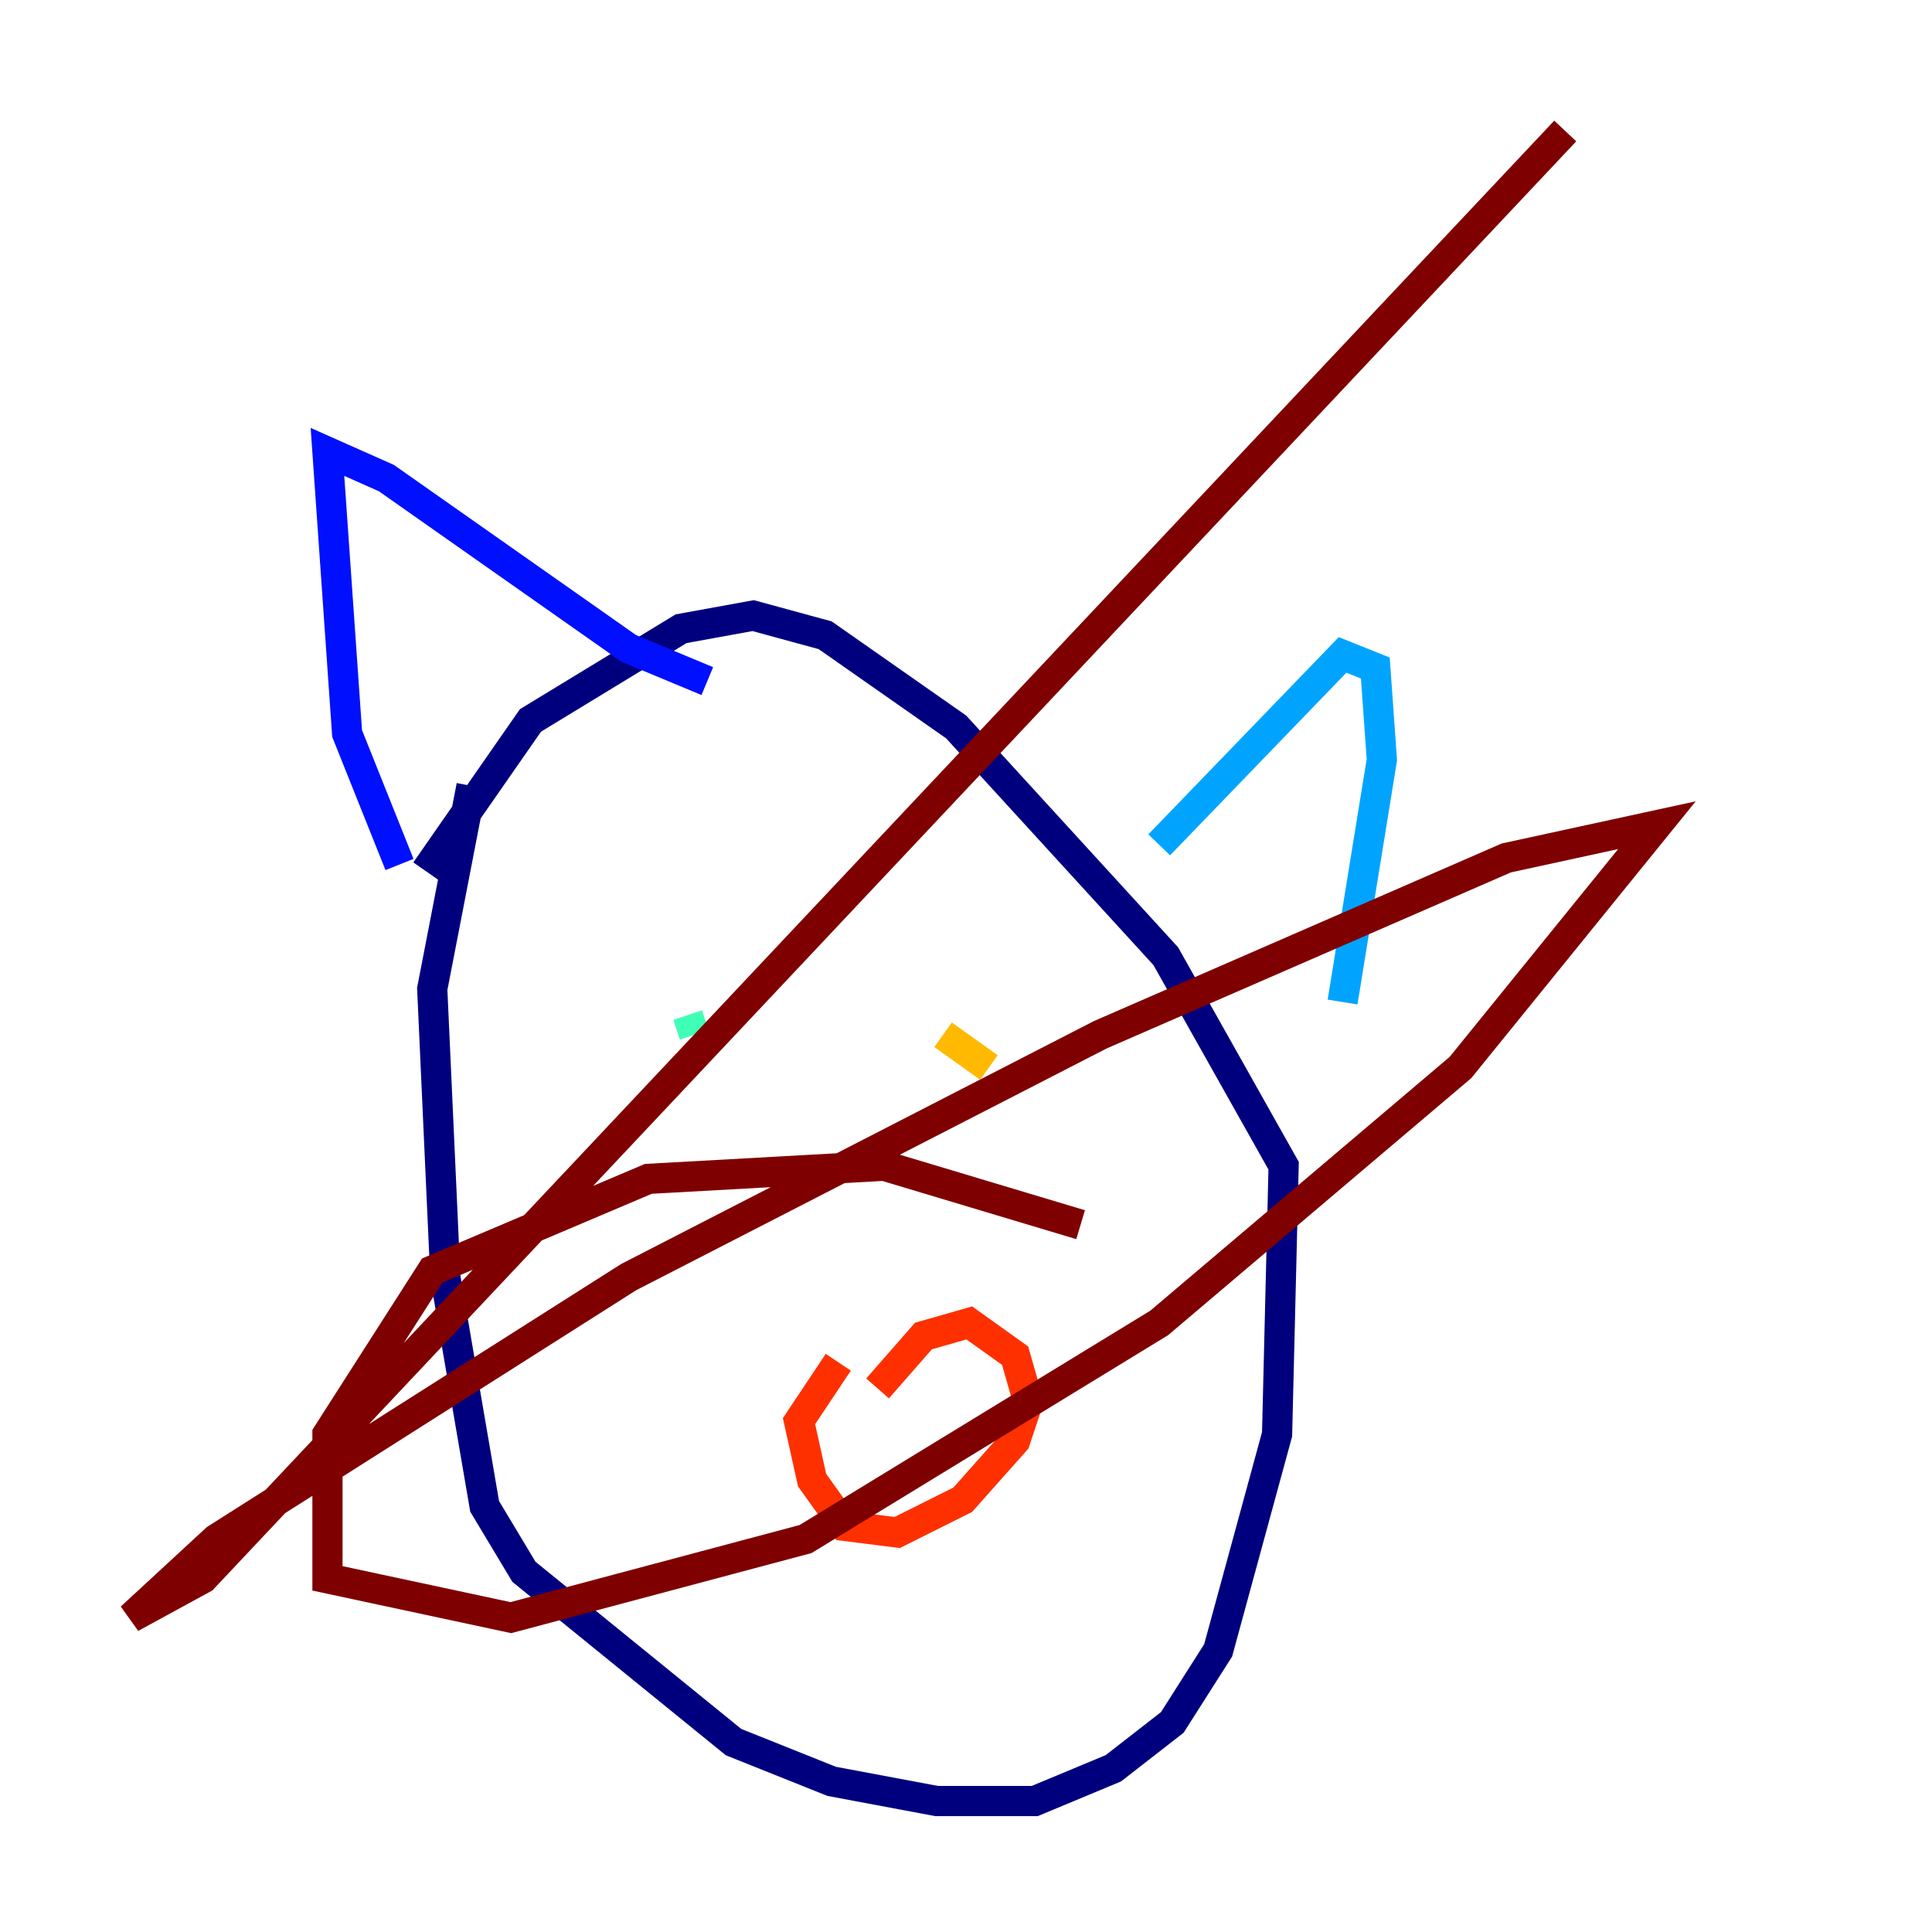<?xml version="1.0" encoding="utf-8" ?>
<svg baseProfile="tiny" height="128" version="1.2" viewBox="0,0,128,128" width="128" xmlns="http://www.w3.org/2000/svg" xmlns:ev="http://www.w3.org/2001/xml-events" xmlns:xlink="http://www.w3.org/1999/xlink"><defs /><polyline fill="none" points="31.241,52.068 28.637,65.519 29.505,84.61 32.108,99.797 34.712,104.136 48.597,115.417 55.105,118.02 62.047,119.322 68.556,119.322 73.763,117.153 77.668,114.115 80.705,109.342 84.61,95.024 85.044,77.234 77.234,63.349 63.349,48.163 54.671,42.088 49.898,40.786 45.125,41.654 35.146,47.729 28.203,57.709" stroke="#00007f" stroke-width="2" /><polyline fill="none" points="26.468,57.275 22.997,48.597 21.695,29.939 25.6,31.675 41.654,42.956 46.861,45.125" stroke="#0010ff" stroke-width="2" /><polyline fill="none" points="76.8,55.973 88.949,43.39 91.119,44.258 91.552,50.332 88.949,66.386" stroke="#00a4ff" stroke-width="2" /><polyline fill="none" points="45.559,67.254 45.993,68.556" stroke="#3fffb7" stroke-width="2" /><polyline fill="none" points="70.291,73.763 70.291,73.763" stroke="#b7ff3f" stroke-width="2" /><polyline fill="none" points="62.481,68.556 65.519,70.725" stroke="#ffb900" stroke-width="2" /><polyline fill="none" points="55.539,90.251 52.936,94.156 53.803,98.061 55.973,101.098 59.444,101.532 63.783,99.363 67.254,95.458 68.122,92.854 67.254,89.817 64.217,87.647 61.18,88.515 58.142,91.986" stroke="#ff3000" stroke-width="2" /><polyline fill="none" points="71.593,81.139 58.576,77.234 42.956,78.102 28.637,84.176 21.695,95.024 21.695,104.57 33.844,107.173 53.37,101.966 76.8,87.647 96.759,70.725 109.776,54.671 99.797,56.841 72.895,68.556 41.654,84.61 14.319,101.966 8.678,107.173 13.451,104.57 103.702,8.678" stroke="#7f0000" stroke-width="2" /></svg>